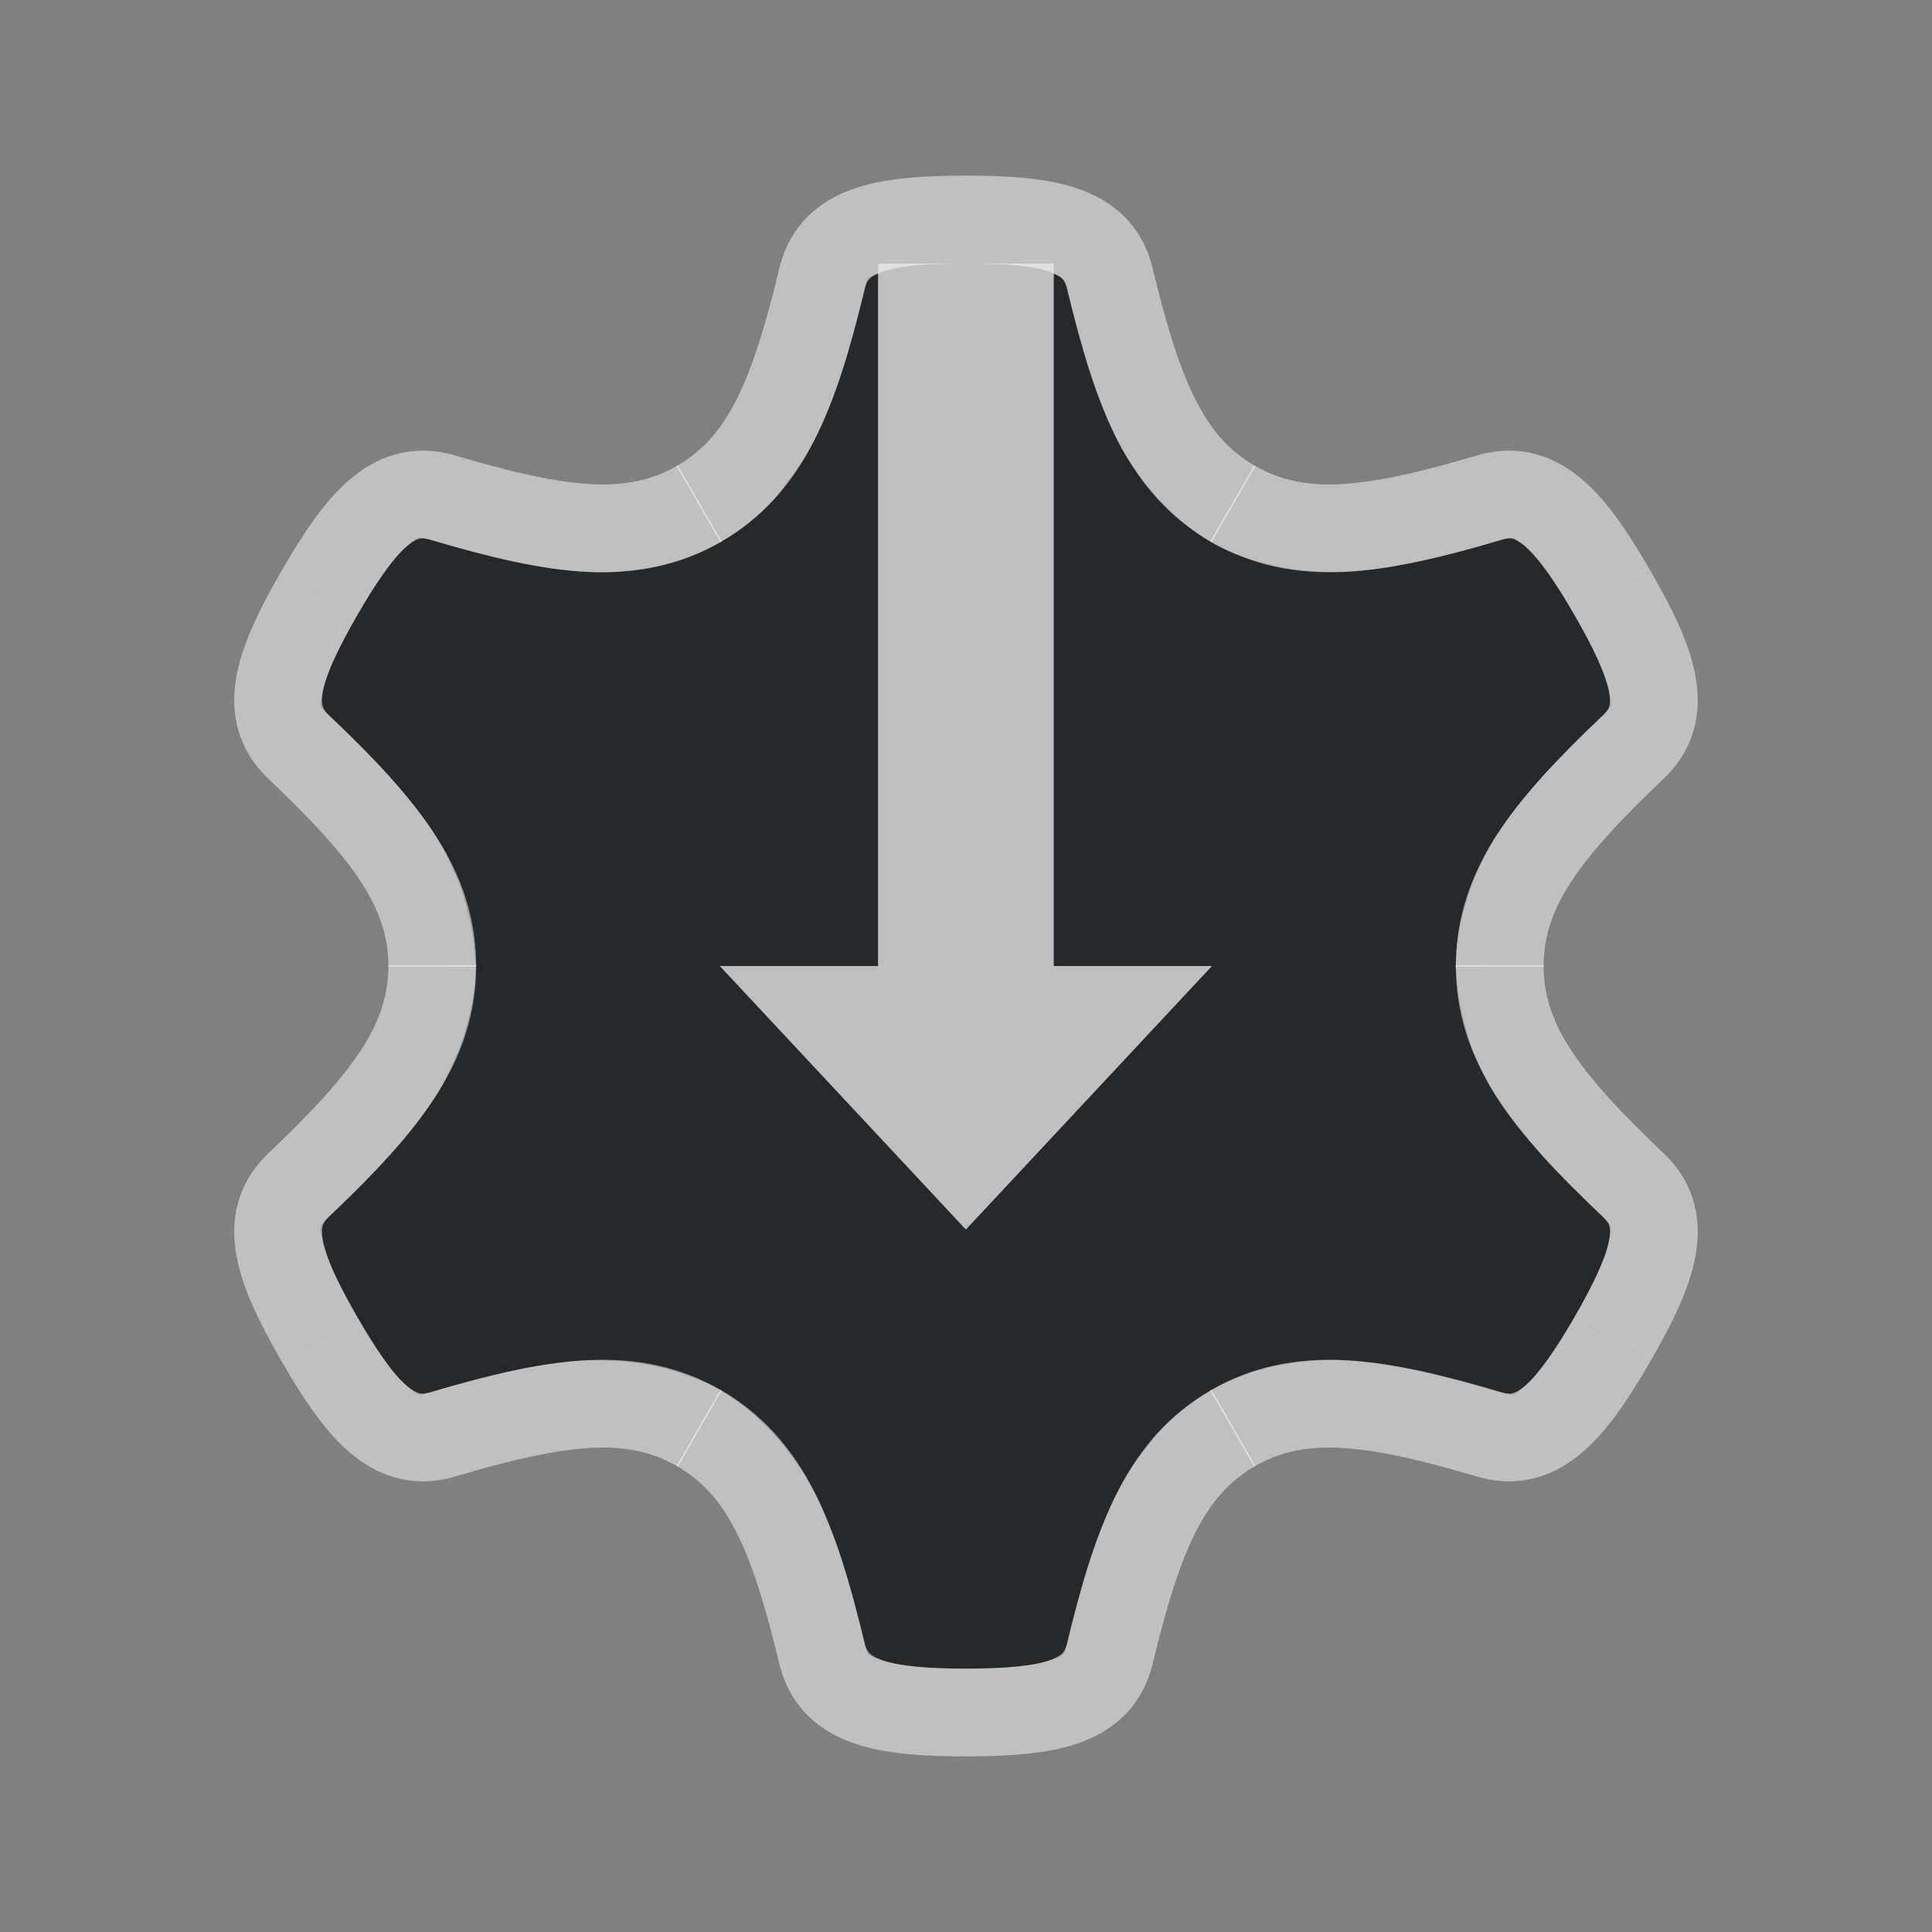 <?xml version="1.0" encoding="UTF-8"?>
<svg id="j" width="22" height="22" version="1.0" xmlns="http://www.w3.org/2000/svg" xmlns:cc="http://creativecommons.org/ns#" xmlns:dc="http://purl.org/dc/elements/1.1/" xmlns:rdf="http://www.w3.org/1999/02/22-rdf-syntax-ns#" xmlns:xlink="http://www.w3.org/1999/xlink">
	<rect width="100%" height="100%" fill="#808080" stroke="none"/>
	<defs id="defs">
		<style id="current-color-scheme" type="text/css">.ColorScheme-Text {color:#090d11;}.ColorScheme-Background{color:#ffffff;}</style>
	</defs>
	<path id="l" d="m10 3.115c-0.038 0.015-0.083 0.029-0.1 0.045-0.025 0.023-0.034 0.054-0.051 0.117v0.002c-0.084 0.352-0.17 0.671-0.264 0.961-0.095 0.291-0.2 0.553-0.324 0.793-0.094 0.182-0.205 0.346-0.328 0.5-0.003 0.004-0.005 0.008-0.008 0.012-0.036 0.044-0.069 0.091-0.107 0.133-0.174 0.19-0.373 0.353-0.6 0.486v0.002c-0.002 0.001-0.006 0.003-0.008 0.004-0.002 0.001-0.004 0.003-0.006 0.004h-0.002c-0.114 0.065-0.231 0.12-0.352 0.166-0.16 0.061-0.326 0.102-0.496 0.131-0.044 0.008-0.088 0.014-0.133 0.02-0.17 0.021-0.344 0.032-0.521 0.023-0.272-0.013-0.553-0.055-0.854-0.119-0.3-0.065-0.62-0.152-0.971-0.256l0.01 0.004c-0.125-0.034-0.124-0.034-0.26 0.084-0.136 0.118-0.333 0.389-0.555 0.773-0.111 0.192-0.201 0.365-0.268 0.512-0.067 0.147-0.11 0.267-0.127 0.355s-0.026 0.132-0.018 0.166c0.007 0.033 0.03 0.056 0.076 0.102l0.002 2e-3c0.002 0.002 0.004 0.004 0.006 0.006 0.26 0.247 0.493 0.477 0.695 0.701v2e-3c0.204 0.227 0.38 0.447 0.525 0.674v2e-3c0.099 0.154 0.176 0.316 0.244 0.479 0.001 0.004 0.004 0.006 0.006 0.01 0.05 0.12 0.084 0.245 0.117 0.369 0.045 0.176 0.075 0.356 0.082 0.541 8.8e-4 0.024 0.008 0.046 0.008 0.07v2e-3h0.002c4.9e-5 0.003-0.002 0.005-0.002 0.008-1.1e-5 0.002 0.002 0.005 0.002 0.008h-0.002c-1.187e-4 0.019-0.003 0.038-0.004 0.057-0.004 0.144-0.022 0.287-0.051 0.426-0.004 0.022-0.011 0.043-0.016 0.064-0.036 0.15-0.079 0.298-0.139 0.441-5.566e-4 0.001-0.001 0.003-0.002 0.004l-0.002 2e-3c-0.068 0.163-0.145 0.324-0.244 0.479-0.294 0.458-0.705 0.887-1.236 1.391l0.008-0.006c-0.092 0.092-0.091 0.091-0.057 0.268 0.035 0.176 0.171 0.483 0.393 0.867 0.222 0.385 0.417 0.655 0.553 0.773v2e-3c0.039 0.034 0.055 0.04 0.078 0.057 0.017 0.012 0.044 0.037 0.059 0.041 0.033 0.01 0.065 9.59e-4 0.127-0.016 0.695-0.206 1.273-0.344 1.812-0.369 0.022-1e-3 0.044 5.9e-4 0.066 0 0.16-3e-3 0.317 0.008 0.471 0.027 0.159 0.02 0.314 0.054 0.465 0.1 0.018 0.006 0.037 0.011 0.055 0.018 0.154 0.05 0.304 0.112 0.447 0.193 0.002 0.001 0.004 0.003 0.006 0.004h0.002l0.004 0.004h0.002v2e-3c0.14 0.082 0.268 0.179 0.387 0.285 0.019 0.016 0.036 0.034 0.055 0.051 0.111 0.105 0.215 0.217 0.309 0.34l0.002 2e-3v2e-3c0.108 0.141 0.209 0.288 0.293 0.451 0.248 0.48 0.417 1.05 0.586 1.756 0.034 0.125 0.033 0.125 0.203 0.184 0.17 0.058 0.503 0.094 0.947 0.094 0.222 0 0.416-0.009 0.576-0.025 0.16-0.016 0.286-0.037 0.371-0.066 0.085-0.029 0.127-0.045 0.152-0.068s0.034-0.056 0.051-0.119c0.084-0.352 0.169-0.67 0.264-0.961 0.095-0.291 0.2-0.553 0.324-0.793 0.094-0.182 0.205-0.346 0.328-0.5 0.003-0.004 0.005-0.008 0.008-0.012 0.036-0.044 0.069-0.091 0.107-0.133 0.174-0.19 0.373-0.353 0.6-0.486v-2e-3c0.003-0.002 0.005-0.002 0.008-0.004 0.002-0.001 0.004-0.003 0.006-0.004 0.115-0.065 0.233-0.12 0.354-0.166 0.16-0.061 0.326-0.102 0.496-0.131 0.044-0.008 0.088-0.014 0.133-0.02 0.17-0.021 0.344-0.032 0.521-0.023 0.272 0.013 0.553 0.055 0.854 0.119 0.3 0.065 0.62 0.152 0.971 0.256l-0.01-0.004c0.125 0.034 0.124 0.034 0.26-0.084 0.068-0.059 0.15-0.157 0.244-0.287 0.094-0.13 0.2-0.294 0.311-0.486 0.111-0.192 0.201-0.365 0.268-0.512 0.067-0.147 0.11-0.267 0.127-0.355s0.026-0.132 0.018-0.166c-0.008-0.033-0.032-0.058-0.076-0.102l-2e-3 -2e-3c-0.002-0.002-0.004-0.004-0.006-0.006-0.006-0.006-0.011-0.011-0.018-0.018-0.252-0.24-0.481-0.465-0.678-0.684v-2e-3c-0.204-0.227-0.38-0.447-0.525-0.674v-2e-3c-0.099-0.154-0.176-0.316-0.244-0.479h-2e-3c-0.001-0.003-0.003-0.006-0.004-0.01-0.05-0.12-0.084-0.245-0.117-0.369-0.045-0.176-0.075-0.356-0.082-0.541-8.81e-4 -0.024-0.008-0.046-0.008-0.07l-2e-3 -2e-3c-4.9e-5 -0.003 2e-3 -0.005 2e-3 -0.008 1.1e-5 -0.002-2e-3 -0.005-2e-3 -0.008h2e-3c1.19e-4 -0.019 0.003-0.038 0.004-0.057 0.004-0.144 0.022-0.287 0.051-0.426 0.004-0.022 0.011-0.043 0.016-0.064 0.036-0.15 0.079-0.298 0.139-0.441 5.57e-4 -0.001 0.001-0.003 2e-3 -0.004l2e-3 -2e-3c0.068-0.163 0.145-0.324 0.244-0.479 0.294-0.458 0.705-0.887 1.236-1.391l-0.008 0.006c0.092-0.092 0.091-0.091 0.057-0.268-0.035-0.176-0.171-0.483-0.393-0.867-0.222-0.385-0.417-0.655-0.553-0.773v-0.002c-0.039-0.034-0.055-0.04-0.078-0.057-0.017-0.012-0.044-0.037-0.059-0.041-0.033-0.01-0.065-9.32e-4 -0.127 0.016-0.347 0.103-0.666 0.189-0.965 0.252-0.299 0.063-0.578 0.105-0.848 0.117-0.022 0.001-0.044-5.902e-4 -0.066 0-0.16 0.003-0.317-0.008-0.471-0.027-0.159-0.02-0.314-0.054-0.465-0.1-0.018-0.006-0.037-0.011-0.055-0.018-0.154-0.05-0.304-0.112-0.447-0.193-0.002-0.001-0.004-0.003-0.006-0.004h-2e-3l-0.004-0.004h-2e-3v-0.002c-0.14-0.082-0.268-0.179-0.387-0.285-0.019-0.016-0.036-0.034-0.055-0.051-0.111-0.105-0.215-0.217-0.309-0.34l-2e-3 -0.002v-0.002c-0.108-0.141-0.209-0.288-0.293-0.451-0.124-0.24-0.228-0.502-0.322-0.793-0.094-0.291-0.179-0.61-0.264-0.963-0.028-0.104-0.054-0.124-0.15-0.16v7.883h1.801l-2.801 3-2.801-3h1.801v-7.885z" style="fill-opacity:.75;fill:currentColor" class="ColorScheme-Text"/>
	<g id="a" transform="translate(-1,-1)">
		<path id="b" class="ColorScheme-Background" d="m8.954 6.741c0.756-0.436 1.079-1.199 1.412-2.592 0.146-0.545 0.709-0.649 1.634-0.649" style="fill:none;stroke-linejoin:round;stroke-opacity:.5;stroke:currentColor"/>
		<use id="c" transform="matrix(-1,0,0,1,24,0)" width="100%" height="100%" xlink:href="#b"/>
	</g>
	<use id="f" transform="rotate(60,11,11)" width="100%" height="100%" xlink:href="#a"/>
	<use id="d" transform="rotate(240 11 11)" width="100%" height="100%" xlink:href="#a"/>
	<use id="h" transform="rotate(-60,11,11)" width="100%" height="100%" xlink:href="#a"/>
	<use id="g" transform="rotate(120,11,11)" width="100%" height="100%" xlink:href="#a"/>
	<use id="e" transform="rotate(180,11,11)" width="100%" height="100%" xlink:href="#a"/>
	<path id="i" class="ColorScheme-Background" d="m11 14 2.801-3h-1.801v-8h-2v8h-1.801z" style="fill-opacity:.5;fill:currentColor"/>
</svg>
